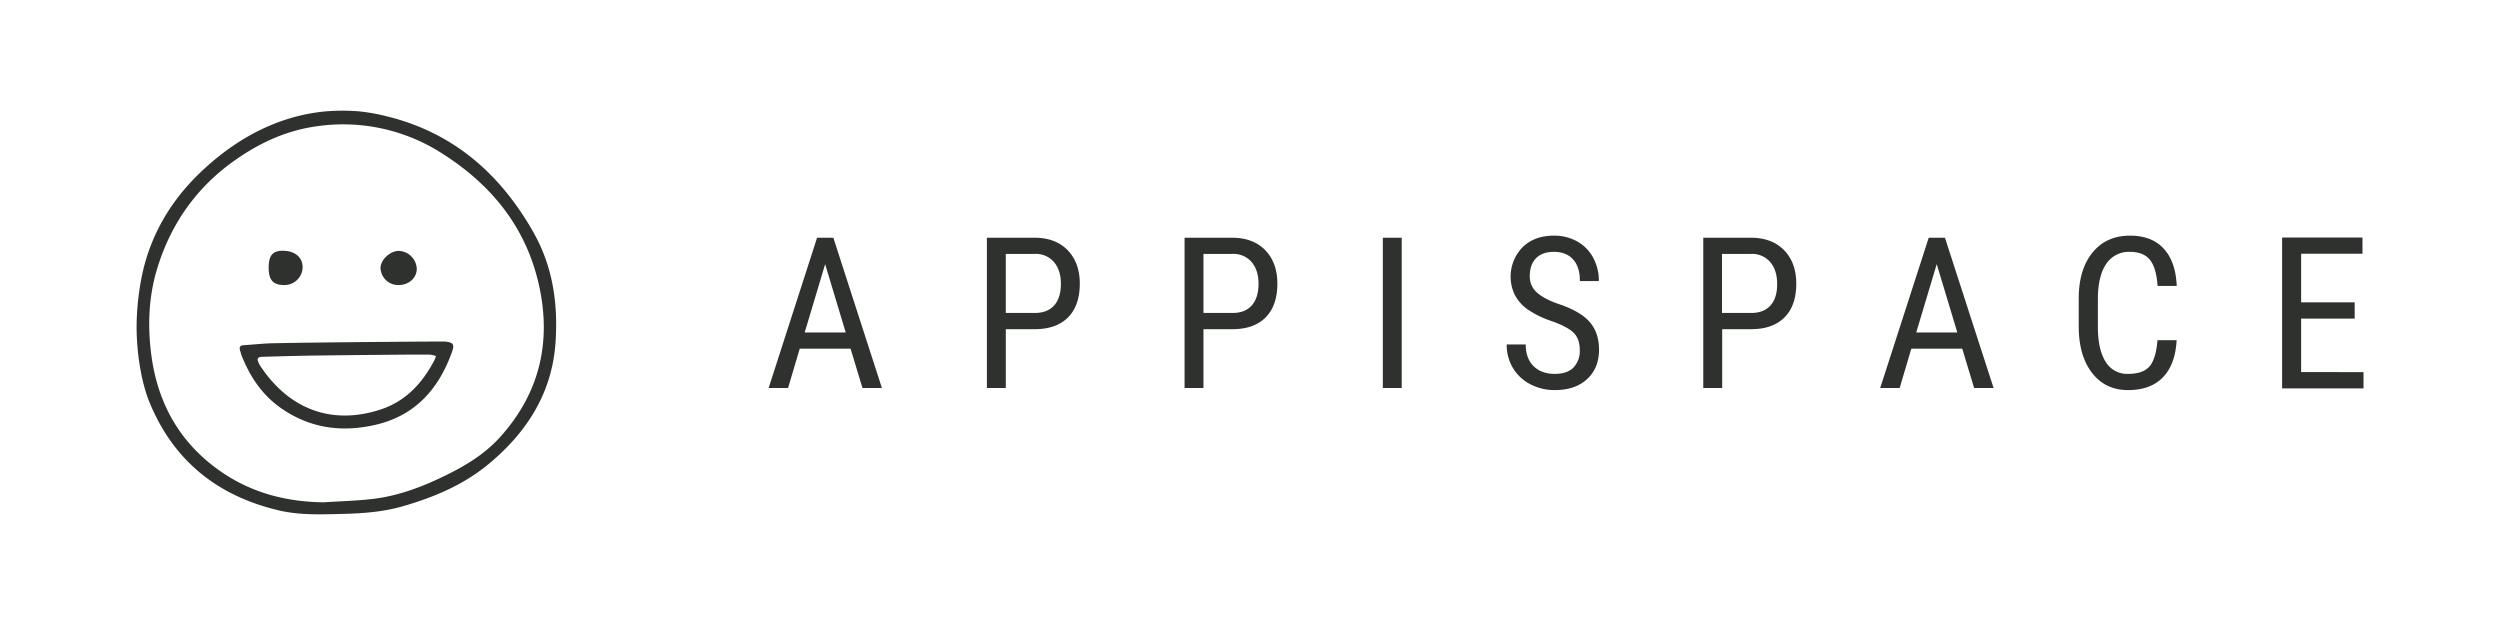 <svg xmlns="http://www.w3.org/2000/svg" viewBox="0 0 1200 300"><defs><style>.cls-1{fill:#2e312e;}</style></defs><g id="Layer_1" data-name="Layer 1"><path class="cls-1" d="M185.66,55.83a93.16,93.16,0,0,0-13.58-2.41,101.24,101.24,0,0,0-15.32,0,90.53,90.53,0,0,0-13.95,2.35c-17.37,4.48-32.23,13.61-45.31,25.75C82.29,95.64,72,112.75,67.91,133.36a130,130,0,0,0-2.35,22.94c0,15.67,3,28.88,6.07,36.49,11.63,28.55,33,45.37,62.38,52.24,9.8,2.29,19.93,1.9,30,1.66,9.79-.24,19.56-.89,29.07-3.61,15.17-4.34,29.52-10.34,41.83-20.64,18.13-15.17,30.06-33.85,31.74-58,1.28-18.46-1.25-36.32-10.48-52.71C240.19,83.39,217.54,63.64,185.66,55.83Zm54.06,154.32c-7.43,8.15-16.83,13.7-26.65,18.45-11.14,5.41-22.71,9.67-35.08,11-7.51.82-15.09,1-22.63,1.51-17.77-.21-34.33-4.45-49.08-14.58-19.83-13.62-30.72-32.87-33.72-56.67-1.7-13.48-1.22-27,2.63-40.07,6.51-22,19-39.87,37.86-53.07,11.89-8.33,24.68-14.17,39.14-16.13A87.76,87.76,0,0,1,213,74.17c23.48,15.07,39.95,35.65,45.9,63.58C264.74,165.06,258.6,189.46,239.72,210.15ZM214.07,164a11.87,11.87,0,0,0-1.33-.08c-8.68,0-63.12.43-81.66.84-4.74.1-9.47.64-14.2.94-1.6.1-2.1.89-1.68,2.38a27,27,0,0,0,.85,2.78c4.08,10.21,10,19,19.18,25.28,13.86,9.55,29.07,11.47,45.09,7.75,19.08-4.42,30.41-17.31,36.76-35.29C218.21,165.35,217.4,164.37,214.07,164Zm-5.54,8.89c-5.88,11.13-13.8,19.81-26.21,23.79-22.89,7.34-43.44.07-57.47-21.18a9.27,9.27,0,0,1-.53-1c-1.17-2.42-.82-3.15,1.81-3.23,8.08-.25,16.17-.47,24.25-.59,14.54-.2,29.08-.32,43.62-.45q6.21-.06,12.41,0a16.14,16.14,0,0,1,2.86.64A19,19,0,0,1,208.53,172.88Zm-17.27-36.06c5,0,8.8-3.42,8.79-7.86a9,9,0,0,0-8.61-8.54c-4.25,0-8.82,4.33-8.79,8.27A8.48,8.48,0,0,0,191.26,136.82Zm-55,0a8.73,8.73,0,0,0,9-8.57c0-4.76-3.76-7.89-9.47-7.9-5,0-6.87,2.29-6.83,8.48C129.06,134.49,131.13,136.77,136.3,136.82ZM392.2,114.1l-23.26,72.15h9.33l5.6-18.88h24.4L414,186.25h9.32L400,114.1Zm-5.95,45.49,9.82-32.81,9.87,32.81ZM496.71,114.1h-23v72.15h9.08V158h14.58q10-.19,15.45-5.82t5.48-16q0-10-5.75-16T496.71,114.1ZM506,146.6q-3.23,3.61-9.28,3.62H482.78V121.88h14a11.35,11.35,0,0,1,9.13,3.92q3.32,3.92,3.32,10.42C509.21,140.73,508.14,144.18,506,146.6Zm85.59-32.5h-23v72.15h9.07V158h14.57q10-.19,15.44-5.82t5.47-16q0-10-5.74-16T591.58,114.1Zm9.27,32.5c-2.15,2.41-5.23,3.62-9.27,3.62H577.66V121.88h14a11.32,11.32,0,0,1,9.12,3.92q3.33,3.92,3.32,10.42C604.07,140.73,603,144.18,600.85,146.6Zm62.9,39.65h9.07V114.1h-9.07Zm83.92-40.49q-6.84-2.43-10.12-5.51a10.09,10.09,0,0,1-3.27-7.65q0-5.55,3-8.63c2-2.06,4.87-3.08,8.54-3.08q6,0,9.28,3.66t3.22,10.36h9.13a23.22,23.22,0,0,0-2.68-11.09,19.33,19.33,0,0,0-7.64-7.88,22.4,22.4,0,0,0-11.31-2.83q-9.29,0-15,5.55a20.25,20.25,0,0,0-3.72,22.91,20.15,20.15,0,0,0,6,6.84,46,46,0,0,0,11.69,5.73q7.64,2.72,10.56,5.6t2.93,8.27a11.41,11.41,0,0,1-3,8.38q-3,3.06-9,3.07-6.45,0-10.19-3.72t-3.75-10.4h-9.13a21.38,21.38,0,0,0,3.06,11.42,20.78,20.78,0,0,0,8.38,7.73,25,25,0,0,0,11.63,2.75q9.83,0,15.53-5.28t5.71-14.05q0-8.32-4.59-13.48T747.67,145.76Zm92.89-31.66h-23v72.15h9.08V158h14.6q10-.19,15.47-5.82t5.49-16q0-10-5.76-16T840.56,114.1Zm9.28,32.5q-3.23,3.61-9.28,3.62h-14V121.88h14a11.37,11.37,0,0,1,9.14,3.92q3.32,3.92,3.32,10.42C853.07,140.73,852,144.18,849.84,146.6Zm75.94-32.5-23.3,72.15h9.34l5.61-18.88h24.44l5.71,18.88h9.34L933.57,114.1Zm-6,45.49,9.84-32.81,9.89,32.81ZM1011,126.66a13,13,0,0,1,11.37-5.77q6.42,0,9.54,3.76t3.73,12.59h9.19q-.49-11.64-6.24-17.89t-16.22-6.24q-11.37,0-18,8.17t-6.58,22.25v13.08q0,14.13,6.4,22.38t17.29,8.25q10.83,0,16.76-6.17t6.54-17.77h-9.19q-.75,9.12-3.88,12.64t-10.23,3.52a12,12,0,0,1-10.8-5.85q-3.7-5.85-3.7-16.8V143.58Q1007,132.44,1011,126.66Zm93.54,51.93V152.92h25.71v-7.81h-25.71V121.78h29.45V114h-38.58v72.44h39.08v-7.82Z"/></g></svg>